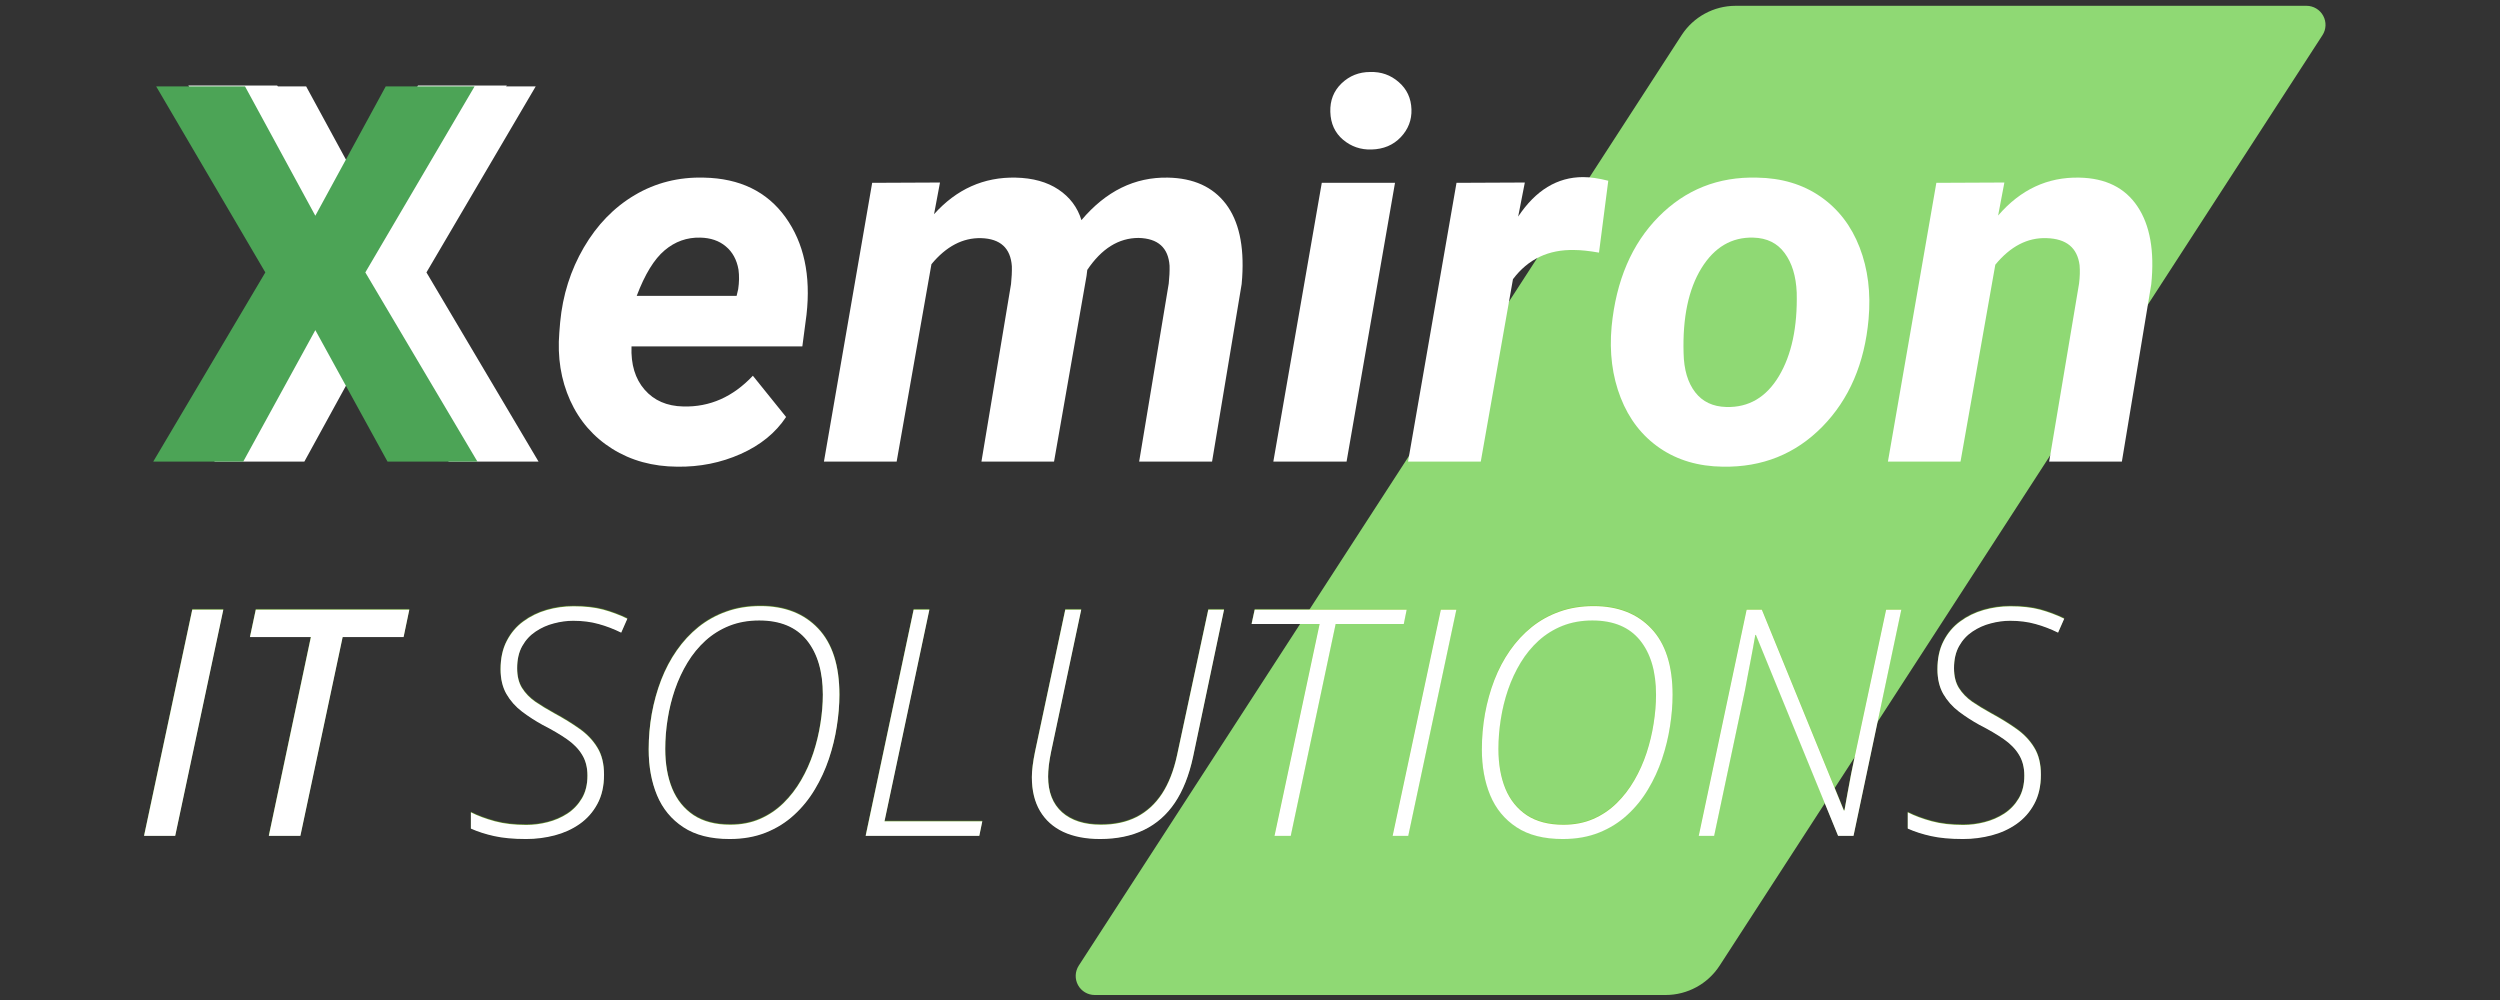 <svg xmlns="http://www.w3.org/2000/svg" xmlns:xlink="http://www.w3.org/1999/xlink" width="500" zoomAndPan="magnify" viewBox="0 0 375 150" height="200" preserveAspectRatio="xMidYMid meet" version="1.0"><rect x="0" y="0" width="375" height="150" fill="#333333" stroke="none"/><defs><g/><clipPath id="10a71c370f"><path d="M 161 0.871 L 349 0.871 L 349 149.25 L 161 149.25 Z M 161 0.871 " clip-rule="nonzero"/></clipPath><clipPath id="1196528550"><path d="M 260.34 0.871 L 345.973 0.871 C 347.02 0.871 347.98 1.445 348.48 2.363 C 348.98 3.281 348.938 4.402 348.371 5.277 L 257.945 144.844 C 256.164 147.59 253.113 149.25 249.84 149.25 L 164.207 149.25 C 163.164 149.25 162.199 148.68 161.699 147.758 C 161.203 146.84 161.246 145.723 161.812 144.844 L 252.238 5.277 C 254.016 2.531 257.066 0.871 260.34 0.871 " clip-rule="nonzero"/></clipPath></defs><g clip-path="url(#10a71c370f)"><g clip-path="url(#1196528550)"><path fill="#8fd974" d="M 158.957 0.871 L 351.223 0.871 L 351.223 149.25 L 158.957 149.25 Z M 158.957 0.871 " fill-opacity="1" fill-rule="nonzero"/></g></g><g fill="#83cd29" fill-opacity="0.302"><g transform="translate(19.827, 125.265)"><g><path d="M 1.781 0 L 9.016 -33.938 L 13.672 -33.938 L 6.453 0 Z M 1.781 0 "/></g></g></g><g fill="#83cd29" fill-opacity="0.302"><g transform="translate(33.291, 125.265)"><g><path d="M 7.031 0 L 13.344 -29.828 L 4.203 -29.828 L 5.078 -33.938 L 28.109 -33.938 L 27.25 -29.828 L 18.109 -29.828 L 11.766 0 Z M 7.031 0 "/></g></g></g><g fill="#83cd29" fill-opacity="0.302"><g transform="translate(57.386, 125.265)"><g/></g></g><g fill="#83cd29" fill-opacity="0.502"><g transform="translate(19.827, 125.325)"><g><path d="M 1.781 0 L 9.016 -33.938 L 13.672 -33.938 L 6.453 0 Z M 1.781 0 "/></g></g></g><g fill="#83cd29" fill-opacity="0.502"><g transform="translate(33.291, 125.325)"><g><path d="M 7.031 0 L 13.344 -29.828 L 4.203 -29.828 L 5.078 -33.938 L 28.109 -33.938 L 27.25 -29.828 L 18.109 -29.828 L 11.766 0 Z M 7.031 0 "/></g></g></g><g fill="#83cd29" fill-opacity="0.502"><g transform="translate(57.386, 125.325)"><g/></g></g><g fill="#ffffff" fill-opacity="1"><g transform="translate(19.827, 125.384)"><g><path d="M 1.781 0 L 9.016 -33.938 L 13.672 -33.938 L 6.453 0 Z M 1.781 0 "/></g></g></g><g fill="#ffffff" fill-opacity="1"><g transform="translate(33.291, 125.384)"><g><path d="M 7.031 0 L 13.344 -29.828 L 4.203 -29.828 L 5.078 -33.938 L 28.109 -33.938 L 27.25 -29.828 L 18.109 -29.828 L 11.766 0 Z M 7.031 0 "/></g></g></g><g fill="#ffffff" fill-opacity="1"><g transform="translate(57.386, 125.384)"><g/></g></g><g fill="#83cd29" fill-opacity="0.302"><g transform="translate(69.728, 125.265)"><g><path d="M 9.188 0.469 C 7.289 0.469 5.695 0.32 4.406 0.031 C 3.125 -0.25 1.957 -0.625 0.906 -1.094 L 0.906 -3.531 C 1.957 -3 3.16 -2.551 4.516 -2.188 C 5.879 -1.82 7.445 -1.641 9.219 -1.641 C 10.27 -1.641 11.332 -1.773 12.406 -2.047 C 13.477 -2.316 14.469 -2.742 15.375 -3.328 C 16.281 -3.922 17.008 -4.688 17.562 -5.625 C 18.113 -6.562 18.391 -7.695 18.391 -9.031 C 18.391 -10.25 18.125 -11.289 17.594 -12.156 C 17.07 -13.031 16.305 -13.816 15.297 -14.516 C 14.297 -15.211 13.086 -15.922 11.672 -16.641 C 10.578 -17.242 9.547 -17.91 8.578 -18.641 C 7.609 -19.379 6.828 -20.258 6.234 -21.281 C 5.648 -22.312 5.359 -23.547 5.359 -24.984 C 5.359 -26.617 5.664 -28.031 6.281 -29.219 C 6.895 -30.414 7.723 -31.395 8.766 -32.156 C 9.805 -32.926 10.977 -33.5 12.281 -33.875 C 13.582 -34.25 14.922 -34.438 16.297 -34.438 C 18.023 -34.438 19.508 -34.27 20.75 -33.938 C 21.988 -33.602 23.195 -33.148 24.375 -32.578 L 23.453 -30.484 C 22.336 -31.035 21.207 -31.469 20.062 -31.781 C 18.926 -32.102 17.656 -32.266 16.25 -32.266 C 15.301 -32.266 14.336 -32.133 13.359 -31.875 C 12.379 -31.625 11.469 -31.219 10.625 -30.656 C 9.789 -30.102 9.117 -29.375 8.609 -28.469 C 8.098 -27.562 7.844 -26.453 7.844 -25.141 C 7.844 -23.953 8.086 -22.961 8.578 -22.172 C 9.078 -21.379 9.742 -20.691 10.578 -20.109 C 11.422 -19.535 12.352 -18.969 13.375 -18.406 C 14.801 -17.633 16.078 -16.848 17.203 -16.047 C 18.328 -15.254 19.219 -14.316 19.875 -13.234 C 20.539 -12.16 20.875 -10.805 20.875 -9.172 C 20.875 -7.461 20.539 -6 19.875 -4.781 C 19.219 -3.562 18.332 -2.562 17.219 -1.781 C 16.113 -1.008 14.867 -0.441 13.484 -0.078 C 12.098 0.285 10.664 0.469 9.188 0.469 Z M 9.188 0.469 "/></g></g></g><g fill="#83cd29" fill-opacity="0.302"><g transform="translate(93.521, 125.265)"><g><path d="M 15.922 0.469 C 13.086 0.469 10.773 -0.117 8.984 -1.297 C 7.191 -2.473 5.875 -4.07 5.031 -6.094 C 4.195 -8.113 3.781 -10.398 3.781 -12.953 C 3.781 -14.773 3.938 -16.566 4.25 -18.328 C 4.57 -20.086 5.039 -21.77 5.656 -23.375 C 6.281 -24.988 7.062 -26.469 8 -27.812 C 8.938 -29.156 10.023 -30.328 11.266 -31.328 C 12.516 -32.328 13.91 -33.098 15.453 -33.641 C 16.992 -34.191 18.691 -34.469 20.547 -34.469 C 24.18 -34.469 27.062 -33.348 29.188 -31.109 C 31.32 -28.867 32.391 -25.551 32.391 -21.156 C 32.391 -19.645 32.258 -18.066 32 -16.422 C 31.75 -14.785 31.352 -13.16 30.812 -11.547 C 30.27 -9.93 29.566 -8.406 28.703 -6.969 C 27.848 -5.531 26.812 -4.254 25.594 -3.141 C 24.383 -2.023 22.977 -1.145 21.375 -0.5 C 19.77 0.145 17.953 0.469 15.922 0.469 Z M 16.016 -1.672 C 17.66 -1.672 19.145 -1.957 20.469 -2.531 C 21.789 -3.102 22.961 -3.891 23.984 -4.891 C 25.016 -5.898 25.898 -7.047 26.641 -8.328 C 27.391 -9.617 28.004 -10.988 28.484 -12.438 C 28.961 -13.895 29.316 -15.367 29.547 -16.859 C 29.785 -18.359 29.906 -19.797 29.906 -21.172 C 29.906 -24.641 29.102 -27.363 27.5 -29.344 C 25.895 -31.32 23.516 -32.312 20.359 -32.312 C 18.723 -32.312 17.234 -32.047 15.891 -31.516 C 14.555 -30.984 13.363 -30.242 12.312 -29.297 C 11.27 -28.348 10.367 -27.25 9.609 -26 C 8.848 -24.75 8.219 -23.398 7.719 -21.953 C 7.227 -20.516 6.863 -19.035 6.625 -17.516 C 6.383 -16.004 6.266 -14.508 6.266 -13.031 C 6.266 -10.77 6.613 -8.785 7.312 -7.078 C 8.02 -5.379 9.094 -4.051 10.531 -3.094 C 11.977 -2.145 13.805 -1.672 16.016 -1.672 Z M 16.016 -1.672 "/></g></g></g><g fill="#83cd29" fill-opacity="0.302"><g transform="translate(127.644, 125.265)"><g><path d="M 2.203 0 L 9.406 -33.938 L 11.766 -33.938 L 5.031 -2.188 L 19.703 -2.188 L 19.25 0 Z M 2.203 0 "/></g></g></g><g fill="#83cd29" fill-opacity="0.302"><g transform="translate(150.764, 125.265)"><g><path d="M 14.25 0.469 C 12.102 0.469 10.266 0.113 8.734 -0.594 C 7.211 -1.312 6.047 -2.359 5.234 -3.734 C 4.422 -5.109 4.016 -6.797 4.016 -8.797 C 4.016 -9.328 4.055 -9.91 4.141 -10.547 C 4.223 -11.191 4.336 -11.867 4.484 -12.578 L 9.031 -33.938 L 11.422 -33.938 L 6.891 -12.562 C 6.754 -11.906 6.645 -11.25 6.562 -10.594 C 6.488 -9.938 6.453 -9.363 6.453 -8.875 C 6.453 -6.562 7.148 -4.781 8.547 -3.531 C 9.953 -2.289 11.895 -1.672 14.375 -1.672 C 16.426 -1.672 18.211 -2.055 19.734 -2.828 C 21.254 -3.609 22.52 -4.766 23.531 -6.297 C 24.539 -7.836 25.297 -9.77 25.797 -12.094 L 30.484 -33.938 L 32.844 -33.938 L 28.188 -11.812 C 27.594 -9.07 26.688 -6.789 25.469 -4.969 C 24.25 -3.156 22.703 -1.797 20.828 -0.891 C 18.953 0.016 16.758 0.469 14.25 0.469 Z M 14.25 0.469 "/></g></g></g><g fill="#83cd29" fill-opacity="0.302"><g transform="translate(183.378, 125.265)"><g><path d="M 7.797 0 L 14.562 -31.781 L 4.359 -31.781 L 4.828 -33.938 L 27.625 -33.938 L 27.188 -31.781 L 16.969 -31.781 L 10.234 0 Z M 7.797 0 "/></g></g></g><g fill="#83cd29" fill-opacity="0.302"><g transform="translate(206.706, 125.265)"><g><path d="M 2.188 0 L 9.422 -33.938 L 11.75 -33.938 L 4.531 0 Z M 2.188 0 "/></g></g></g><g fill="#83cd29" fill-opacity="0.302"><g transform="translate(218.498, 125.265)"><g><path d="M 15.922 0.469 C 13.086 0.469 10.773 -0.117 8.984 -1.297 C 7.191 -2.473 5.875 -4.07 5.031 -6.094 C 4.195 -8.113 3.781 -10.398 3.781 -12.953 C 3.781 -14.773 3.938 -16.566 4.25 -18.328 C 4.57 -20.086 5.039 -21.77 5.656 -23.375 C 6.281 -24.988 7.062 -26.469 8 -27.812 C 8.938 -29.156 10.023 -30.328 11.266 -31.328 C 12.516 -32.328 13.91 -33.098 15.453 -33.641 C 16.992 -34.191 18.691 -34.469 20.547 -34.469 C 24.18 -34.469 27.062 -33.348 29.188 -31.109 C 31.32 -28.867 32.391 -25.551 32.391 -21.156 C 32.391 -19.645 32.258 -18.066 32 -16.422 C 31.75 -14.785 31.352 -13.16 30.812 -11.547 C 30.27 -9.93 29.566 -8.406 28.703 -6.969 C 27.848 -5.531 26.812 -4.254 25.594 -3.141 C 24.383 -2.023 22.977 -1.145 21.375 -0.5 C 19.77 0.145 17.953 0.469 15.922 0.469 Z M 16.016 -1.672 C 17.66 -1.672 19.145 -1.957 20.469 -2.531 C 21.789 -3.102 22.961 -3.891 23.984 -4.891 C 25.016 -5.898 25.898 -7.047 26.641 -8.328 C 27.391 -9.617 28.004 -10.988 28.484 -12.438 C 28.961 -13.895 29.316 -15.367 29.547 -16.859 C 29.785 -18.359 29.906 -19.797 29.906 -21.172 C 29.906 -24.641 29.102 -27.363 27.5 -29.344 C 25.895 -31.32 23.516 -32.312 20.359 -32.312 C 18.723 -32.312 17.234 -32.047 15.891 -31.516 C 14.555 -30.984 13.363 -30.242 12.312 -29.297 C 11.27 -28.348 10.367 -27.25 9.609 -26 C 8.848 -24.75 8.219 -23.398 7.719 -21.953 C 7.227 -20.516 6.863 -19.035 6.625 -17.516 C 6.383 -16.004 6.266 -14.508 6.266 -13.031 C 6.266 -10.77 6.613 -8.785 7.312 -7.078 C 8.02 -5.379 9.094 -4.051 10.531 -3.094 C 11.977 -2.145 13.805 -1.672 16.016 -1.672 Z M 16.016 -1.672 "/></g></g></g><g fill="#83cd29" fill-opacity="0.302"><g transform="translate(252.621, 125.265)"><g><path d="M 2.188 0 L 9.375 -33.938 L 11.656 -33.938 L 23.953 -3.812 L 24.047 -3.812 C 24.191 -4.613 24.348 -5.484 24.516 -6.422 C 24.68 -7.359 24.859 -8.305 25.047 -9.266 C 25.234 -10.223 25.422 -11.129 25.609 -11.984 L 30.297 -33.938 L 32.578 -33.938 L 25.406 0 L 23.094 0 L 10.766 -30.141 L 10.672 -30.141 C 10.566 -29.516 10.453 -28.863 10.328 -28.188 C 10.203 -27.52 10.07 -26.832 9.938 -26.125 C 9.812 -25.426 9.676 -24.719 9.531 -24 C 9.395 -23.281 9.258 -22.555 9.125 -21.828 L 4.5 0 Z M 2.188 0 "/></g></g></g><g fill="#83cd29" fill-opacity="0.302"><g transform="translate(285.258, 125.265)"><g><path d="M 9.188 0.469 C 7.289 0.469 5.695 0.32 4.406 0.031 C 3.125 -0.25 1.957 -0.625 0.906 -1.094 L 0.906 -3.531 C 1.957 -3 3.16 -2.551 4.516 -2.188 C 5.879 -1.82 7.445 -1.641 9.219 -1.641 C 10.27 -1.641 11.332 -1.773 12.406 -2.047 C 13.477 -2.316 14.469 -2.742 15.375 -3.328 C 16.281 -3.922 17.008 -4.688 17.562 -5.625 C 18.113 -6.562 18.391 -7.695 18.391 -9.031 C 18.391 -10.25 18.125 -11.289 17.594 -12.156 C 17.07 -13.031 16.305 -13.816 15.297 -14.516 C 14.297 -15.211 13.086 -15.922 11.672 -16.641 C 10.578 -17.242 9.547 -17.91 8.578 -18.641 C 7.609 -19.379 6.828 -20.258 6.234 -21.281 C 5.648 -22.312 5.359 -23.547 5.359 -24.984 C 5.359 -26.617 5.664 -28.031 6.281 -29.219 C 6.895 -30.414 7.723 -31.395 8.766 -32.156 C 9.805 -32.926 10.977 -33.5 12.281 -33.875 C 13.582 -34.25 14.922 -34.438 16.297 -34.438 C 18.023 -34.438 19.508 -34.27 20.75 -33.938 C 21.988 -33.602 23.195 -33.148 24.375 -32.578 L 23.453 -30.484 C 22.336 -31.035 21.207 -31.469 20.062 -31.781 C 18.926 -32.102 17.656 -32.266 16.25 -32.266 C 15.301 -32.266 14.336 -32.133 13.359 -31.875 C 12.379 -31.625 11.469 -31.219 10.625 -30.656 C 9.789 -30.102 9.117 -29.375 8.609 -28.469 C 8.098 -27.562 7.844 -26.453 7.844 -25.141 C 7.844 -23.953 8.086 -22.961 8.578 -22.172 C 9.078 -21.379 9.742 -20.691 10.578 -20.109 C 11.422 -19.535 12.352 -18.969 13.375 -18.406 C 14.801 -17.633 16.078 -16.848 17.203 -16.047 C 18.328 -15.254 19.219 -14.316 19.875 -13.234 C 20.539 -12.16 20.875 -10.805 20.875 -9.172 C 20.875 -7.461 20.539 -6 19.875 -4.781 C 19.219 -3.562 18.332 -2.562 17.219 -1.781 C 16.113 -1.008 14.867 -0.441 13.484 -0.078 C 12.098 0.285 10.664 0.469 9.188 0.469 Z M 9.188 0.469 "/></g></g></g><g fill="#83cd29" fill-opacity="0.502"><g transform="translate(69.728, 125.325)"><g><path d="M 9.188 0.469 C 7.289 0.469 5.695 0.32 4.406 0.031 C 3.125 -0.25 1.957 -0.625 0.906 -1.094 L 0.906 -3.531 C 1.957 -3 3.16 -2.551 4.516 -2.188 C 5.879 -1.82 7.445 -1.641 9.219 -1.641 C 10.27 -1.641 11.332 -1.773 12.406 -2.047 C 13.477 -2.316 14.469 -2.742 15.375 -3.328 C 16.281 -3.922 17.008 -4.688 17.562 -5.625 C 18.113 -6.562 18.391 -7.695 18.391 -9.031 C 18.391 -10.25 18.125 -11.289 17.594 -12.156 C 17.07 -13.031 16.305 -13.816 15.297 -14.516 C 14.297 -15.211 13.086 -15.922 11.672 -16.641 C 10.578 -17.242 9.547 -17.91 8.578 -18.641 C 7.609 -19.379 6.828 -20.258 6.234 -21.281 C 5.648 -22.312 5.359 -23.547 5.359 -24.984 C 5.359 -26.617 5.664 -28.031 6.281 -29.219 C 6.895 -30.414 7.723 -31.395 8.766 -32.156 C 9.805 -32.926 10.977 -33.5 12.281 -33.875 C 13.582 -34.25 14.922 -34.438 16.297 -34.438 C 18.023 -34.438 19.508 -34.27 20.75 -33.938 C 21.988 -33.602 23.195 -33.148 24.375 -32.578 L 23.453 -30.484 C 22.336 -31.035 21.207 -31.469 20.062 -31.781 C 18.926 -32.102 17.656 -32.266 16.25 -32.266 C 15.301 -32.266 14.336 -32.133 13.359 -31.875 C 12.379 -31.625 11.469 -31.219 10.625 -30.656 C 9.789 -30.102 9.117 -29.375 8.609 -28.469 C 8.098 -27.562 7.844 -26.453 7.844 -25.141 C 7.844 -23.953 8.086 -22.961 8.578 -22.172 C 9.078 -21.379 9.742 -20.691 10.578 -20.109 C 11.422 -19.535 12.352 -18.969 13.375 -18.406 C 14.801 -17.633 16.078 -16.848 17.203 -16.047 C 18.328 -15.254 19.219 -14.316 19.875 -13.234 C 20.539 -12.16 20.875 -10.805 20.875 -9.172 C 20.875 -7.461 20.539 -6 19.875 -4.781 C 19.219 -3.562 18.332 -2.562 17.219 -1.781 C 16.113 -1.008 14.867 -0.441 13.484 -0.078 C 12.098 0.285 10.664 0.469 9.188 0.469 Z M 9.188 0.469 "/></g></g></g><g fill="#83cd29" fill-opacity="0.502"><g transform="translate(93.521, 125.325)"><g><path d="M 15.922 0.469 C 13.086 0.469 10.773 -0.117 8.984 -1.297 C 7.191 -2.473 5.875 -4.07 5.031 -6.094 C 4.195 -8.113 3.781 -10.398 3.781 -12.953 C 3.781 -14.773 3.938 -16.566 4.25 -18.328 C 4.57 -20.086 5.039 -21.77 5.656 -23.375 C 6.281 -24.988 7.062 -26.469 8 -27.812 C 8.938 -29.156 10.023 -30.328 11.266 -31.328 C 12.516 -32.328 13.91 -33.098 15.453 -33.641 C 16.992 -34.191 18.691 -34.469 20.547 -34.469 C 24.18 -34.469 27.062 -33.348 29.188 -31.109 C 31.32 -28.867 32.391 -25.551 32.391 -21.156 C 32.391 -19.645 32.258 -18.066 32 -16.422 C 31.75 -14.785 31.352 -13.16 30.812 -11.547 C 30.27 -9.93 29.566 -8.406 28.703 -6.969 C 27.848 -5.531 26.812 -4.254 25.594 -3.141 C 24.383 -2.023 22.977 -1.145 21.375 -0.5 C 19.77 0.145 17.953 0.469 15.922 0.469 Z M 16.016 -1.672 C 17.66 -1.672 19.145 -1.957 20.469 -2.531 C 21.789 -3.102 22.961 -3.891 23.984 -4.891 C 25.016 -5.898 25.898 -7.047 26.641 -8.328 C 27.391 -9.617 28.004 -10.988 28.484 -12.438 C 28.961 -13.895 29.316 -15.367 29.547 -16.859 C 29.785 -18.359 29.906 -19.797 29.906 -21.172 C 29.906 -24.641 29.102 -27.363 27.5 -29.344 C 25.895 -31.32 23.516 -32.312 20.359 -32.312 C 18.723 -32.312 17.234 -32.047 15.891 -31.516 C 14.555 -30.984 13.363 -30.242 12.312 -29.297 C 11.27 -28.348 10.367 -27.25 9.609 -26 C 8.848 -24.75 8.219 -23.398 7.719 -21.953 C 7.227 -20.516 6.863 -19.035 6.625 -17.516 C 6.383 -16.004 6.266 -14.508 6.266 -13.031 C 6.266 -10.77 6.613 -8.785 7.312 -7.078 C 8.02 -5.379 9.094 -4.051 10.531 -3.094 C 11.977 -2.145 13.805 -1.672 16.016 -1.672 Z M 16.016 -1.672 "/></g></g></g><g fill="#83cd29" fill-opacity="0.502"><g transform="translate(127.644, 125.325)"><g><path d="M 2.203 0 L 9.406 -33.938 L 11.766 -33.938 L 5.031 -2.188 L 19.703 -2.188 L 19.25 0 Z M 2.203 0 "/></g></g></g><g fill="#83cd29" fill-opacity="0.502"><g transform="translate(150.764, 125.325)"><g><path d="M 14.25 0.469 C 12.102 0.469 10.266 0.113 8.734 -0.594 C 7.211 -1.312 6.047 -2.359 5.234 -3.734 C 4.422 -5.109 4.016 -6.797 4.016 -8.797 C 4.016 -9.328 4.055 -9.91 4.141 -10.547 C 4.223 -11.191 4.336 -11.867 4.484 -12.578 L 9.031 -33.938 L 11.422 -33.938 L 6.891 -12.562 C 6.754 -11.906 6.645 -11.25 6.562 -10.594 C 6.488 -9.938 6.453 -9.363 6.453 -8.875 C 6.453 -6.562 7.148 -4.781 8.547 -3.531 C 9.953 -2.289 11.895 -1.672 14.375 -1.672 C 16.426 -1.672 18.211 -2.055 19.734 -2.828 C 21.254 -3.609 22.52 -4.766 23.531 -6.297 C 24.539 -7.836 25.297 -9.77 25.797 -12.094 L 30.484 -33.938 L 32.844 -33.938 L 28.188 -11.812 C 27.594 -9.07 26.688 -6.789 25.469 -4.969 C 24.25 -3.156 22.703 -1.797 20.828 -0.891 C 18.953 0.016 16.758 0.469 14.25 0.469 Z M 14.25 0.469 "/></g></g></g><g fill="#83cd29" fill-opacity="0.502"><g transform="translate(183.378, 125.325)"><g><path d="M 7.797 0 L 14.562 -31.781 L 4.359 -31.781 L 4.828 -33.938 L 27.625 -33.938 L 27.188 -31.781 L 16.969 -31.781 L 10.234 0 Z M 7.797 0 "/></g></g></g><g fill="#83cd29" fill-opacity="0.502"><g transform="translate(206.706, 125.325)"><g><path d="M 2.188 0 L 9.422 -33.938 L 11.75 -33.938 L 4.531 0 Z M 2.188 0 "/></g></g></g><g fill="#83cd29" fill-opacity="0.502"><g transform="translate(218.498, 125.325)"><g><path d="M 15.922 0.469 C 13.086 0.469 10.773 -0.117 8.984 -1.297 C 7.191 -2.473 5.875 -4.07 5.031 -6.094 C 4.195 -8.113 3.781 -10.398 3.781 -12.953 C 3.781 -14.773 3.938 -16.566 4.25 -18.328 C 4.57 -20.086 5.039 -21.77 5.656 -23.375 C 6.281 -24.988 7.062 -26.469 8 -27.812 C 8.938 -29.156 10.023 -30.328 11.266 -31.328 C 12.516 -32.328 13.91 -33.098 15.453 -33.641 C 16.992 -34.191 18.691 -34.469 20.547 -34.469 C 24.18 -34.469 27.062 -33.348 29.188 -31.109 C 31.32 -28.867 32.391 -25.551 32.391 -21.156 C 32.391 -19.645 32.258 -18.066 32 -16.422 C 31.75 -14.785 31.352 -13.16 30.812 -11.547 C 30.27 -9.93 29.566 -8.406 28.703 -6.969 C 27.848 -5.531 26.812 -4.254 25.594 -3.141 C 24.383 -2.023 22.977 -1.145 21.375 -0.5 C 19.77 0.145 17.953 0.469 15.922 0.469 Z M 16.016 -1.672 C 17.66 -1.672 19.145 -1.957 20.469 -2.531 C 21.789 -3.102 22.961 -3.891 23.984 -4.891 C 25.016 -5.898 25.898 -7.047 26.641 -8.328 C 27.391 -9.617 28.004 -10.988 28.484 -12.438 C 28.961 -13.895 29.316 -15.367 29.547 -16.859 C 29.785 -18.359 29.906 -19.797 29.906 -21.172 C 29.906 -24.641 29.102 -27.363 27.5 -29.344 C 25.895 -31.32 23.516 -32.312 20.359 -32.312 C 18.723 -32.312 17.234 -32.047 15.891 -31.516 C 14.555 -30.984 13.363 -30.242 12.312 -29.297 C 11.27 -28.348 10.367 -27.25 9.609 -26 C 8.848 -24.75 8.219 -23.398 7.719 -21.953 C 7.227 -20.516 6.863 -19.035 6.625 -17.516 C 6.383 -16.004 6.266 -14.508 6.266 -13.031 C 6.266 -10.77 6.613 -8.785 7.312 -7.078 C 8.02 -5.379 9.094 -4.051 10.531 -3.094 C 11.977 -2.145 13.805 -1.672 16.016 -1.672 Z M 16.016 -1.672 "/></g></g></g><g fill="#83cd29" fill-opacity="0.502"><g transform="translate(252.621, 125.325)"><g><path d="M 2.188 0 L 9.375 -33.938 L 11.656 -33.938 L 23.953 -3.812 L 24.047 -3.812 C 24.191 -4.613 24.348 -5.484 24.516 -6.422 C 24.68 -7.359 24.859 -8.305 25.047 -9.266 C 25.234 -10.223 25.422 -11.129 25.609 -11.984 L 30.297 -33.938 L 32.578 -33.938 L 25.406 0 L 23.094 0 L 10.766 -30.141 L 10.672 -30.141 C 10.566 -29.516 10.453 -28.863 10.328 -28.188 C 10.203 -27.52 10.07 -26.832 9.938 -26.125 C 9.812 -25.426 9.676 -24.719 9.531 -24 C 9.395 -23.281 9.258 -22.555 9.125 -21.828 L 4.5 0 Z M 2.188 0 "/></g></g></g><g fill="#83cd29" fill-opacity="0.502"><g transform="translate(285.258, 125.325)"><g><path d="M 9.188 0.469 C 7.289 0.469 5.695 0.32 4.406 0.031 C 3.125 -0.25 1.957 -0.625 0.906 -1.094 L 0.906 -3.531 C 1.957 -3 3.16 -2.551 4.516 -2.188 C 5.879 -1.82 7.445 -1.641 9.219 -1.641 C 10.27 -1.641 11.332 -1.773 12.406 -2.047 C 13.477 -2.316 14.469 -2.742 15.375 -3.328 C 16.281 -3.922 17.008 -4.688 17.562 -5.625 C 18.113 -6.562 18.391 -7.695 18.391 -9.031 C 18.391 -10.25 18.125 -11.289 17.594 -12.156 C 17.07 -13.031 16.305 -13.816 15.297 -14.516 C 14.297 -15.211 13.086 -15.922 11.672 -16.641 C 10.578 -17.242 9.547 -17.91 8.578 -18.641 C 7.609 -19.379 6.828 -20.258 6.234 -21.281 C 5.648 -22.312 5.359 -23.547 5.359 -24.984 C 5.359 -26.617 5.664 -28.031 6.281 -29.219 C 6.895 -30.414 7.723 -31.395 8.766 -32.156 C 9.805 -32.926 10.977 -33.5 12.281 -33.875 C 13.582 -34.25 14.922 -34.438 16.297 -34.438 C 18.023 -34.438 19.508 -34.27 20.75 -33.938 C 21.988 -33.602 23.195 -33.148 24.375 -32.578 L 23.453 -30.484 C 22.336 -31.035 21.207 -31.469 20.062 -31.781 C 18.926 -32.102 17.656 -32.266 16.25 -32.266 C 15.301 -32.266 14.336 -32.133 13.359 -31.875 C 12.379 -31.625 11.469 -31.219 10.625 -30.656 C 9.789 -30.102 9.117 -29.375 8.609 -28.469 C 8.098 -27.562 7.844 -26.453 7.844 -25.141 C 7.844 -23.953 8.086 -22.961 8.578 -22.172 C 9.078 -21.379 9.742 -20.691 10.578 -20.109 C 11.422 -19.535 12.352 -18.969 13.375 -18.406 C 14.801 -17.633 16.078 -16.848 17.203 -16.047 C 18.328 -15.254 19.219 -14.316 19.875 -13.234 C 20.539 -12.16 20.875 -10.805 20.875 -9.172 C 20.875 -7.461 20.539 -6 19.875 -4.781 C 19.219 -3.562 18.332 -2.562 17.219 -1.781 C 16.113 -1.008 14.867 -0.441 13.484 -0.078 C 12.098 0.285 10.664 0.469 9.188 0.469 Z M 9.188 0.469 "/></g></g></g><g fill="#ffffff" fill-opacity="1"><g transform="translate(69.728, 125.384)"><g><path d="M 9.188 0.469 C 7.289 0.469 5.695 0.32 4.406 0.031 C 3.125 -0.25 1.957 -0.625 0.906 -1.094 L 0.906 -3.531 C 1.957 -3 3.16 -2.551 4.516 -2.188 C 5.879 -1.82 7.445 -1.641 9.219 -1.641 C 10.27 -1.641 11.332 -1.773 12.406 -2.047 C 13.477 -2.316 14.469 -2.742 15.375 -3.328 C 16.281 -3.922 17.008 -4.688 17.562 -5.625 C 18.113 -6.562 18.391 -7.695 18.391 -9.031 C 18.391 -10.25 18.125 -11.289 17.594 -12.156 C 17.07 -13.031 16.305 -13.816 15.297 -14.516 C 14.297 -15.211 13.086 -15.922 11.672 -16.641 C 10.578 -17.242 9.547 -17.91 8.578 -18.641 C 7.609 -19.379 6.828 -20.258 6.234 -21.281 C 5.648 -22.312 5.359 -23.547 5.359 -24.984 C 5.359 -26.617 5.664 -28.031 6.281 -29.219 C 6.895 -30.414 7.723 -31.395 8.766 -32.156 C 9.805 -32.926 10.977 -33.5 12.281 -33.875 C 13.582 -34.25 14.922 -34.438 16.297 -34.438 C 18.023 -34.438 19.508 -34.27 20.75 -33.938 C 21.988 -33.602 23.195 -33.148 24.375 -32.578 L 23.453 -30.484 C 22.336 -31.035 21.207 -31.469 20.062 -31.781 C 18.926 -32.102 17.656 -32.266 16.25 -32.266 C 15.301 -32.266 14.336 -32.133 13.359 -31.875 C 12.379 -31.625 11.469 -31.219 10.625 -30.656 C 9.789 -30.102 9.117 -29.375 8.609 -28.469 C 8.098 -27.562 7.844 -26.453 7.844 -25.141 C 7.844 -23.953 8.086 -22.961 8.578 -22.172 C 9.078 -21.379 9.742 -20.691 10.578 -20.109 C 11.422 -19.535 12.352 -18.969 13.375 -18.406 C 14.801 -17.633 16.078 -16.848 17.203 -16.047 C 18.328 -15.254 19.219 -14.316 19.875 -13.234 C 20.539 -12.16 20.875 -10.805 20.875 -9.172 C 20.875 -7.461 20.539 -6 19.875 -4.781 C 19.219 -3.562 18.332 -2.562 17.219 -1.781 C 16.113 -1.008 14.867 -0.441 13.484 -0.078 C 12.098 0.285 10.664 0.469 9.188 0.469 Z M 9.188 0.469 "/></g></g></g><g fill="#ffffff" fill-opacity="1"><g transform="translate(93.521, 125.384)"><g><path d="M 15.922 0.469 C 13.086 0.469 10.773 -0.117 8.984 -1.297 C 7.191 -2.473 5.875 -4.07 5.031 -6.094 C 4.195 -8.113 3.781 -10.398 3.781 -12.953 C 3.781 -14.773 3.938 -16.566 4.25 -18.328 C 4.57 -20.086 5.039 -21.77 5.656 -23.375 C 6.281 -24.988 7.062 -26.469 8 -27.812 C 8.938 -29.156 10.023 -30.328 11.266 -31.328 C 12.516 -32.328 13.91 -33.098 15.453 -33.641 C 16.992 -34.191 18.691 -34.469 20.547 -34.469 C 24.18 -34.469 27.062 -33.348 29.188 -31.109 C 31.32 -28.867 32.391 -25.551 32.391 -21.156 C 32.391 -19.645 32.258 -18.066 32 -16.422 C 31.75 -14.785 31.352 -13.16 30.812 -11.547 C 30.27 -9.93 29.566 -8.406 28.703 -6.969 C 27.848 -5.531 26.812 -4.254 25.594 -3.141 C 24.383 -2.023 22.977 -1.145 21.375 -0.5 C 19.77 0.145 17.953 0.469 15.922 0.469 Z M 16.016 -1.672 C 17.66 -1.672 19.145 -1.957 20.469 -2.531 C 21.789 -3.102 22.961 -3.891 23.984 -4.891 C 25.016 -5.898 25.898 -7.047 26.641 -8.328 C 27.391 -9.617 28.004 -10.988 28.484 -12.438 C 28.961 -13.895 29.316 -15.367 29.547 -16.859 C 29.785 -18.359 29.906 -19.797 29.906 -21.172 C 29.906 -24.641 29.102 -27.363 27.5 -29.344 C 25.895 -31.32 23.516 -32.312 20.359 -32.312 C 18.723 -32.312 17.234 -32.047 15.891 -31.516 C 14.555 -30.984 13.363 -30.242 12.312 -29.297 C 11.27 -28.348 10.367 -27.25 9.609 -26 C 8.848 -24.75 8.219 -23.398 7.719 -21.953 C 7.227 -20.516 6.863 -19.035 6.625 -17.516 C 6.383 -16.004 6.266 -14.508 6.266 -13.031 C 6.266 -10.77 6.613 -8.785 7.312 -7.078 C 8.02 -5.379 9.094 -4.051 10.531 -3.094 C 11.977 -2.145 13.805 -1.672 16.016 -1.672 Z M 16.016 -1.672 "/></g></g></g><g fill="#ffffff" fill-opacity="1"><g transform="translate(127.644, 125.384)"><g><path d="M 2.203 0 L 9.406 -33.938 L 11.766 -33.938 L 5.031 -2.188 L 19.703 -2.188 L 19.25 0 Z M 2.203 0 "/></g></g></g><g fill="#ffffff" fill-opacity="1"><g transform="translate(150.764, 125.384)"><g><path d="M 14.25 0.469 C 12.102 0.469 10.266 0.113 8.734 -0.594 C 7.211 -1.312 6.047 -2.359 5.234 -3.734 C 4.422 -5.109 4.016 -6.797 4.016 -8.797 C 4.016 -9.328 4.055 -9.91 4.141 -10.547 C 4.223 -11.191 4.336 -11.867 4.484 -12.578 L 9.031 -33.938 L 11.422 -33.938 L 6.891 -12.562 C 6.754 -11.906 6.645 -11.25 6.562 -10.594 C 6.488 -9.938 6.453 -9.363 6.453 -8.875 C 6.453 -6.562 7.148 -4.781 8.547 -3.531 C 9.953 -2.289 11.895 -1.672 14.375 -1.672 C 16.426 -1.672 18.211 -2.055 19.734 -2.828 C 21.254 -3.609 22.52 -4.766 23.531 -6.297 C 24.539 -7.836 25.297 -9.77 25.797 -12.094 L 30.484 -33.938 L 32.844 -33.938 L 28.188 -11.812 C 27.594 -9.07 26.688 -6.789 25.469 -4.969 C 24.25 -3.156 22.703 -1.797 20.828 -0.891 C 18.953 0.016 16.758 0.469 14.25 0.469 Z M 14.25 0.469 "/></g></g></g><g fill="#ffffff" fill-opacity="1"><g transform="translate(183.378, 125.384)"><g><path d="M 7.797 0 L 14.562 -31.781 L 4.359 -31.781 L 4.828 -33.938 L 27.625 -33.938 L 27.188 -31.781 L 16.969 -31.781 L 10.234 0 Z M 7.797 0 "/></g></g></g><g fill="#ffffff" fill-opacity="1"><g transform="translate(206.706, 125.384)"><g><path d="M 2.188 0 L 9.422 -33.938 L 11.75 -33.938 L 4.531 0 Z M 2.188 0 "/></g></g></g><g fill="#ffffff" fill-opacity="1"><g transform="translate(218.498, 125.384)"><g><path d="M 15.922 0.469 C 13.086 0.469 10.773 -0.117 8.984 -1.297 C 7.191 -2.473 5.875 -4.07 5.031 -6.094 C 4.195 -8.113 3.781 -10.398 3.781 -12.953 C 3.781 -14.773 3.938 -16.566 4.25 -18.328 C 4.57 -20.086 5.039 -21.77 5.656 -23.375 C 6.281 -24.988 7.062 -26.469 8 -27.812 C 8.938 -29.156 10.023 -30.328 11.266 -31.328 C 12.516 -32.328 13.91 -33.098 15.453 -33.641 C 16.992 -34.191 18.691 -34.469 20.547 -34.469 C 24.18 -34.469 27.062 -33.348 29.188 -31.109 C 31.32 -28.867 32.391 -25.551 32.391 -21.156 C 32.391 -19.645 32.258 -18.066 32 -16.422 C 31.75 -14.785 31.352 -13.16 30.812 -11.547 C 30.27 -9.93 29.566 -8.406 28.703 -6.969 C 27.848 -5.531 26.812 -4.254 25.594 -3.141 C 24.383 -2.023 22.977 -1.145 21.375 -0.5 C 19.77 0.145 17.953 0.469 15.922 0.469 Z M 16.016 -1.672 C 17.66 -1.672 19.145 -1.957 20.469 -2.531 C 21.789 -3.102 22.961 -3.891 23.984 -4.891 C 25.016 -5.898 25.898 -7.047 26.641 -8.328 C 27.391 -9.617 28.004 -10.988 28.484 -12.438 C 28.961 -13.895 29.316 -15.367 29.547 -16.859 C 29.785 -18.359 29.906 -19.797 29.906 -21.172 C 29.906 -24.641 29.102 -27.363 27.5 -29.344 C 25.895 -31.32 23.516 -32.312 20.359 -32.312 C 18.723 -32.312 17.234 -32.047 15.891 -31.516 C 14.555 -30.984 13.363 -30.242 12.312 -29.297 C 11.27 -28.348 10.367 -27.25 9.609 -26 C 8.848 -24.75 8.219 -23.398 7.719 -21.953 C 7.227 -20.516 6.863 -19.035 6.625 -17.516 C 6.383 -16.004 6.266 -14.508 6.266 -13.031 C 6.266 -10.77 6.613 -8.785 7.312 -7.078 C 8.02 -5.379 9.094 -4.051 10.531 -3.094 C 11.977 -2.145 13.805 -1.672 16.016 -1.672 Z M 16.016 -1.672 "/></g></g></g><g fill="#ffffff" fill-opacity="1"><g transform="translate(252.621, 125.384)"><g><path d="M 2.188 0 L 9.375 -33.938 L 11.656 -33.938 L 23.953 -3.812 L 24.047 -3.812 C 24.191 -4.613 24.348 -5.484 24.516 -6.422 C 24.68 -7.359 24.859 -8.305 25.047 -9.266 C 25.234 -10.223 25.422 -11.129 25.609 -11.984 L 30.297 -33.938 L 32.578 -33.938 L 25.406 0 L 23.094 0 L 10.766 -30.141 L 10.672 -30.141 C 10.566 -29.516 10.453 -28.863 10.328 -28.188 C 10.203 -27.52 10.07 -26.832 9.938 -26.125 C 9.812 -25.426 9.676 -24.719 9.531 -24 C 9.395 -23.281 9.258 -22.555 9.125 -21.828 L 4.5 0 Z M 2.188 0 "/></g></g></g><g fill="#ffffff" fill-opacity="1"><g transform="translate(285.258, 125.384)"><g><path d="M 9.188 0.469 C 7.289 0.469 5.695 0.32 4.406 0.031 C 3.125 -0.25 1.957 -0.625 0.906 -1.094 L 0.906 -3.531 C 1.957 -3 3.16 -2.551 4.516 -2.188 C 5.879 -1.82 7.445 -1.641 9.219 -1.641 C 10.27 -1.641 11.332 -1.773 12.406 -2.047 C 13.477 -2.316 14.469 -2.742 15.375 -3.328 C 16.281 -3.922 17.008 -4.688 17.562 -5.625 C 18.113 -6.562 18.391 -7.695 18.391 -9.031 C 18.391 -10.25 18.125 -11.289 17.594 -12.156 C 17.07 -13.031 16.305 -13.816 15.297 -14.516 C 14.297 -15.211 13.086 -15.922 11.672 -16.641 C 10.578 -17.242 9.547 -17.91 8.578 -18.641 C 7.609 -19.379 6.828 -20.258 6.234 -21.281 C 5.648 -22.312 5.359 -23.547 5.359 -24.984 C 5.359 -26.617 5.664 -28.031 6.281 -29.219 C 6.895 -30.414 7.723 -31.395 8.766 -32.156 C 9.805 -32.926 10.977 -33.5 12.281 -33.875 C 13.582 -34.25 14.922 -34.438 16.297 -34.438 C 18.023 -34.438 19.508 -34.27 20.75 -33.938 C 21.988 -33.602 23.195 -33.148 24.375 -32.578 L 23.453 -30.484 C 22.336 -31.035 21.207 -31.469 20.062 -31.781 C 18.926 -32.102 17.656 -32.266 16.25 -32.266 C 15.301 -32.266 14.336 -32.133 13.359 -31.875 C 12.379 -31.625 11.469 -31.219 10.625 -30.656 C 9.789 -30.102 9.117 -29.375 8.609 -28.469 C 8.098 -27.562 7.844 -26.453 7.844 -25.141 C 7.844 -23.953 8.086 -22.961 8.578 -22.172 C 9.078 -21.379 9.742 -20.691 10.578 -20.109 C 11.422 -19.535 12.352 -18.969 13.375 -18.406 C 14.801 -17.633 16.078 -16.848 17.203 -16.047 C 18.328 -15.254 19.219 -14.316 19.875 -13.234 C 20.539 -12.16 20.875 -10.805 20.875 -9.172 C 20.875 -7.461 20.539 -6 19.875 -4.781 C 19.219 -3.562 18.332 -2.562 17.219 -1.781 C 16.113 -1.008 14.867 -0.441 13.484 -0.078 C 12.098 0.285 10.664 0.469 9.188 0.469 Z M 9.188 0.469 "/></g></g></g><g fill="#ffffff" fill-opacity="1"><g transform="translate(11.6, 69.237)"><g/></g></g><g fill="#ffffff" fill-opacity="1"><g transform="translate(31.311, 69.237)"><g><path d="M 25.156 -36.875 L 35.719 -56.281 L 49.047 -56.281 L 32.656 -28.375 L 49.469 0 L 35.984 0 L 25.156 -19.719 L 14.344 0 L 0.844 0 L 17.656 -28.375 L 1.281 -56.281 L 14.609 -56.281 Z M 25.156 -36.875 "/></g></g></g><g fill="#ffffff" fill-opacity="1"><g transform="translate(81.586, 69.237)"><g><path d="M 19.984 0.766 C 16.328 0.742 13.086 -0.145 10.266 -1.906 C 7.441 -3.676 5.332 -6.098 3.938 -9.172 C 2.551 -12.254 2.008 -15.648 2.312 -19.359 L 2.438 -20.906 C 2.82 -24.977 4.004 -28.711 5.984 -32.109 C 7.973 -35.516 10.523 -38.141 13.641 -39.984 C 16.766 -41.828 20.219 -42.695 24 -42.594 C 29.383 -42.488 33.461 -40.508 36.234 -36.656 C 39.004 -32.801 40.055 -27.926 39.391 -22.031 L 38.766 -17.281 L 13.141 -17.281 C 13.035 -14.57 13.691 -12.406 15.109 -10.781 C 16.523 -9.156 18.457 -8.316 20.906 -8.266 C 24.875 -8.16 28.352 -9.695 31.344 -12.875 L 36.328 -6.688 C 34.754 -4.312 32.484 -2.461 29.516 -1.141 C 26.555 0.18 23.379 0.816 19.984 0.766 Z M 23.453 -33.594 C 21.453 -33.645 19.672 -33.008 18.109 -31.688 C 16.547 -30.375 15.148 -28.098 13.922 -24.859 L 28.906 -24.859 L 29.141 -25.859 C 29.297 -26.891 29.312 -27.867 29.188 -28.797 C 28.926 -30.285 28.289 -31.445 27.281 -32.281 C 26.281 -33.125 25.004 -33.562 23.453 -33.594 Z M 23.453 -33.594 "/></g></g></g><g fill="#ffffff" fill-opacity="1"><g transform="translate(123.482, 69.237)"><g><path d="M 17.516 -41.859 L 16.625 -37.109 C 20 -40.867 24.082 -42.695 28.875 -42.594 C 31.445 -42.539 33.582 -41.945 35.281 -40.812 C 36.988 -39.676 38.141 -38.145 38.734 -36.219 C 42.41 -40.57 46.738 -42.695 51.719 -42.594 C 55.551 -42.52 58.441 -41.207 60.391 -38.656 C 62.336 -36.102 63.156 -32.414 62.844 -27.594 L 62.766 -26.625 L 58.328 0 L 47.391 0 L 51.828 -26.703 C 51.93 -27.66 51.973 -28.551 51.953 -29.375 C 51.766 -32.082 50.219 -33.473 47.312 -33.547 C 44.32 -33.547 41.754 -31.945 39.609 -28.75 L 39.5 -27.859 L 34.625 0 L 23.734 0 L 28.172 -26.625 C 28.273 -27.582 28.316 -28.473 28.297 -29.297 C 28.109 -32.023 26.57 -33.43 23.688 -33.516 C 20.938 -33.586 18.453 -32.285 16.234 -29.609 L 11.016 0 L 0.109 0 L 7.344 -41.812 Z M 17.516 -41.859 "/></g></g></g><g fill="#ffffff" fill-opacity="1"><g transform="translate(190.345, 69.237)"><g><path d="M 11.641 0 L 0.656 0 L 7.922 -41.812 L 18.906 -41.812 Z M 9.203 -52.453 C 9.148 -54.172 9.711 -55.598 10.891 -56.734 C 12.078 -57.867 13.508 -58.438 15.188 -58.438 C 16.832 -58.488 18.258 -57.984 19.469 -56.922 C 20.688 -55.867 21.32 -54.504 21.375 -52.828 C 21.426 -51.234 20.891 -49.844 19.766 -48.656 C 18.648 -47.477 17.191 -46.863 15.391 -46.812 C 13.766 -46.758 12.336 -47.25 11.109 -48.281 C 9.891 -49.312 9.254 -50.703 9.203 -52.453 Z M 9.203 -52.453 "/></g></g></g><g fill="#ffffff" fill-opacity="1"><g transform="translate(211.1, 69.237)"><g><path d="M 28.75 -31.344 C 27.258 -31.602 26.035 -31.734 25.078 -31.734 C 21.191 -31.836 18.113 -30.379 15.844 -27.359 L 11.016 0 L 0.109 0 L 7.375 -41.812 L 17.625 -41.859 L 16.625 -36.75 C 19.25 -40.695 22.492 -42.672 26.359 -42.672 C 27.441 -42.672 28.703 -42.488 30.141 -42.125 Z M 28.75 -31.344 "/></g></g></g><g fill="#ffffff" fill-opacity="1"><g transform="translate(239.507, 69.237)"><g><path d="M 24.047 -42.594 C 27.723 -42.539 30.895 -41.594 33.562 -39.75 C 36.227 -37.906 38.188 -35.363 39.438 -32.125 C 40.688 -28.895 41.133 -25.312 40.781 -21.375 C 40.188 -14.727 37.875 -9.348 33.844 -5.234 C 29.812 -1.129 24.832 0.867 18.906 0.766 C 15.27 0.723 12.125 -0.203 9.469 -2.016 C 6.812 -3.836 4.852 -6.359 3.594 -9.578 C 2.332 -12.805 1.879 -16.363 2.234 -20.25 C 2.91 -27.156 5.258 -32.645 9.281 -36.719 C 13.301 -40.789 18.223 -42.75 24.047 -42.594 Z M 13.031 -16.266 C 13.082 -13.797 13.66 -11.844 14.766 -10.406 C 15.867 -8.977 17.426 -8.238 19.438 -8.188 C 22.789 -8.094 25.422 -9.633 27.328 -12.812 C 29.234 -16 30.125 -20.18 30 -25.359 C 29.895 -27.828 29.289 -29.801 28.188 -31.281 C 27.094 -32.77 25.531 -33.539 23.5 -33.594 C 20.25 -33.688 17.648 -32.156 15.703 -29 C 13.766 -25.844 12.875 -21.598 13.031 -16.266 Z M 13.031 -16.266 "/></g></g></g><g fill="#ffffff" fill-opacity="1"><g transform="translate(283.297, 69.237)"><g><path d="M 17.359 -41.859 L 16.422 -36.906 C 19.773 -40.801 23.832 -42.695 28.594 -42.594 C 32.539 -42.52 35.453 -41.078 37.328 -38.266 C 39.211 -35.453 39.898 -31.562 39.391 -26.594 L 34.984 0 L 24.078 0 L 28.562 -26.703 C 28.688 -27.711 28.711 -28.629 28.641 -29.453 C 28.305 -32.078 26.656 -33.43 23.688 -33.516 C 20.832 -33.617 18.27 -32.289 16 -29.531 L 10.781 0 L -0.109 0 L 7.156 -41.812 Z M 17.359 -41.859 "/></g></g></g><g fill="#ffffff" fill-opacity="1"><g transform="translate(326.691, 69.237)"><g/></g></g><g fill="#ffffff" fill-opacity="1"><g transform="translate(7.265, 69.111)"><g/></g></g><g fill="#ffffff" fill-opacity="1"><g transform="translate(26.974, 69.111)"><g><path d="M 25.156 -36.875 L 35.719 -56.281 L 49.047 -56.281 L 32.656 -28.375 L 49.469 0 L 35.984 0 L 25.156 -19.719 L 14.344 0 L 0.844 0 L 17.656 -28.375 L 1.281 -56.281 L 14.609 -56.281 Z M 25.156 -36.875 "/></g></g></g><g fill="#ffffff" fill-opacity="1"><g transform="translate(77.244, 69.111)"><g/></g></g><g fill="#4ca456" fill-opacity="1"><g transform="translate(2.433, 69.237)"><g/></g></g><g fill="#4ca456" fill-opacity="1"><g transform="translate(22.143, 69.237)"><g><path d="M 25.156 -36.875 L 35.719 -56.281 L 49.047 -56.281 L 32.656 -28.375 L 49.469 0 L 35.984 0 L 25.156 -19.719 L 14.344 0 L 0.844 0 L 17.656 -28.375 L 1.281 -56.281 L 14.609 -56.281 Z M 25.156 -36.875 "/></g></g></g><g fill="#4ca456" fill-opacity="1"><g transform="translate(72.418, 69.237)"><g/></g></g></svg>